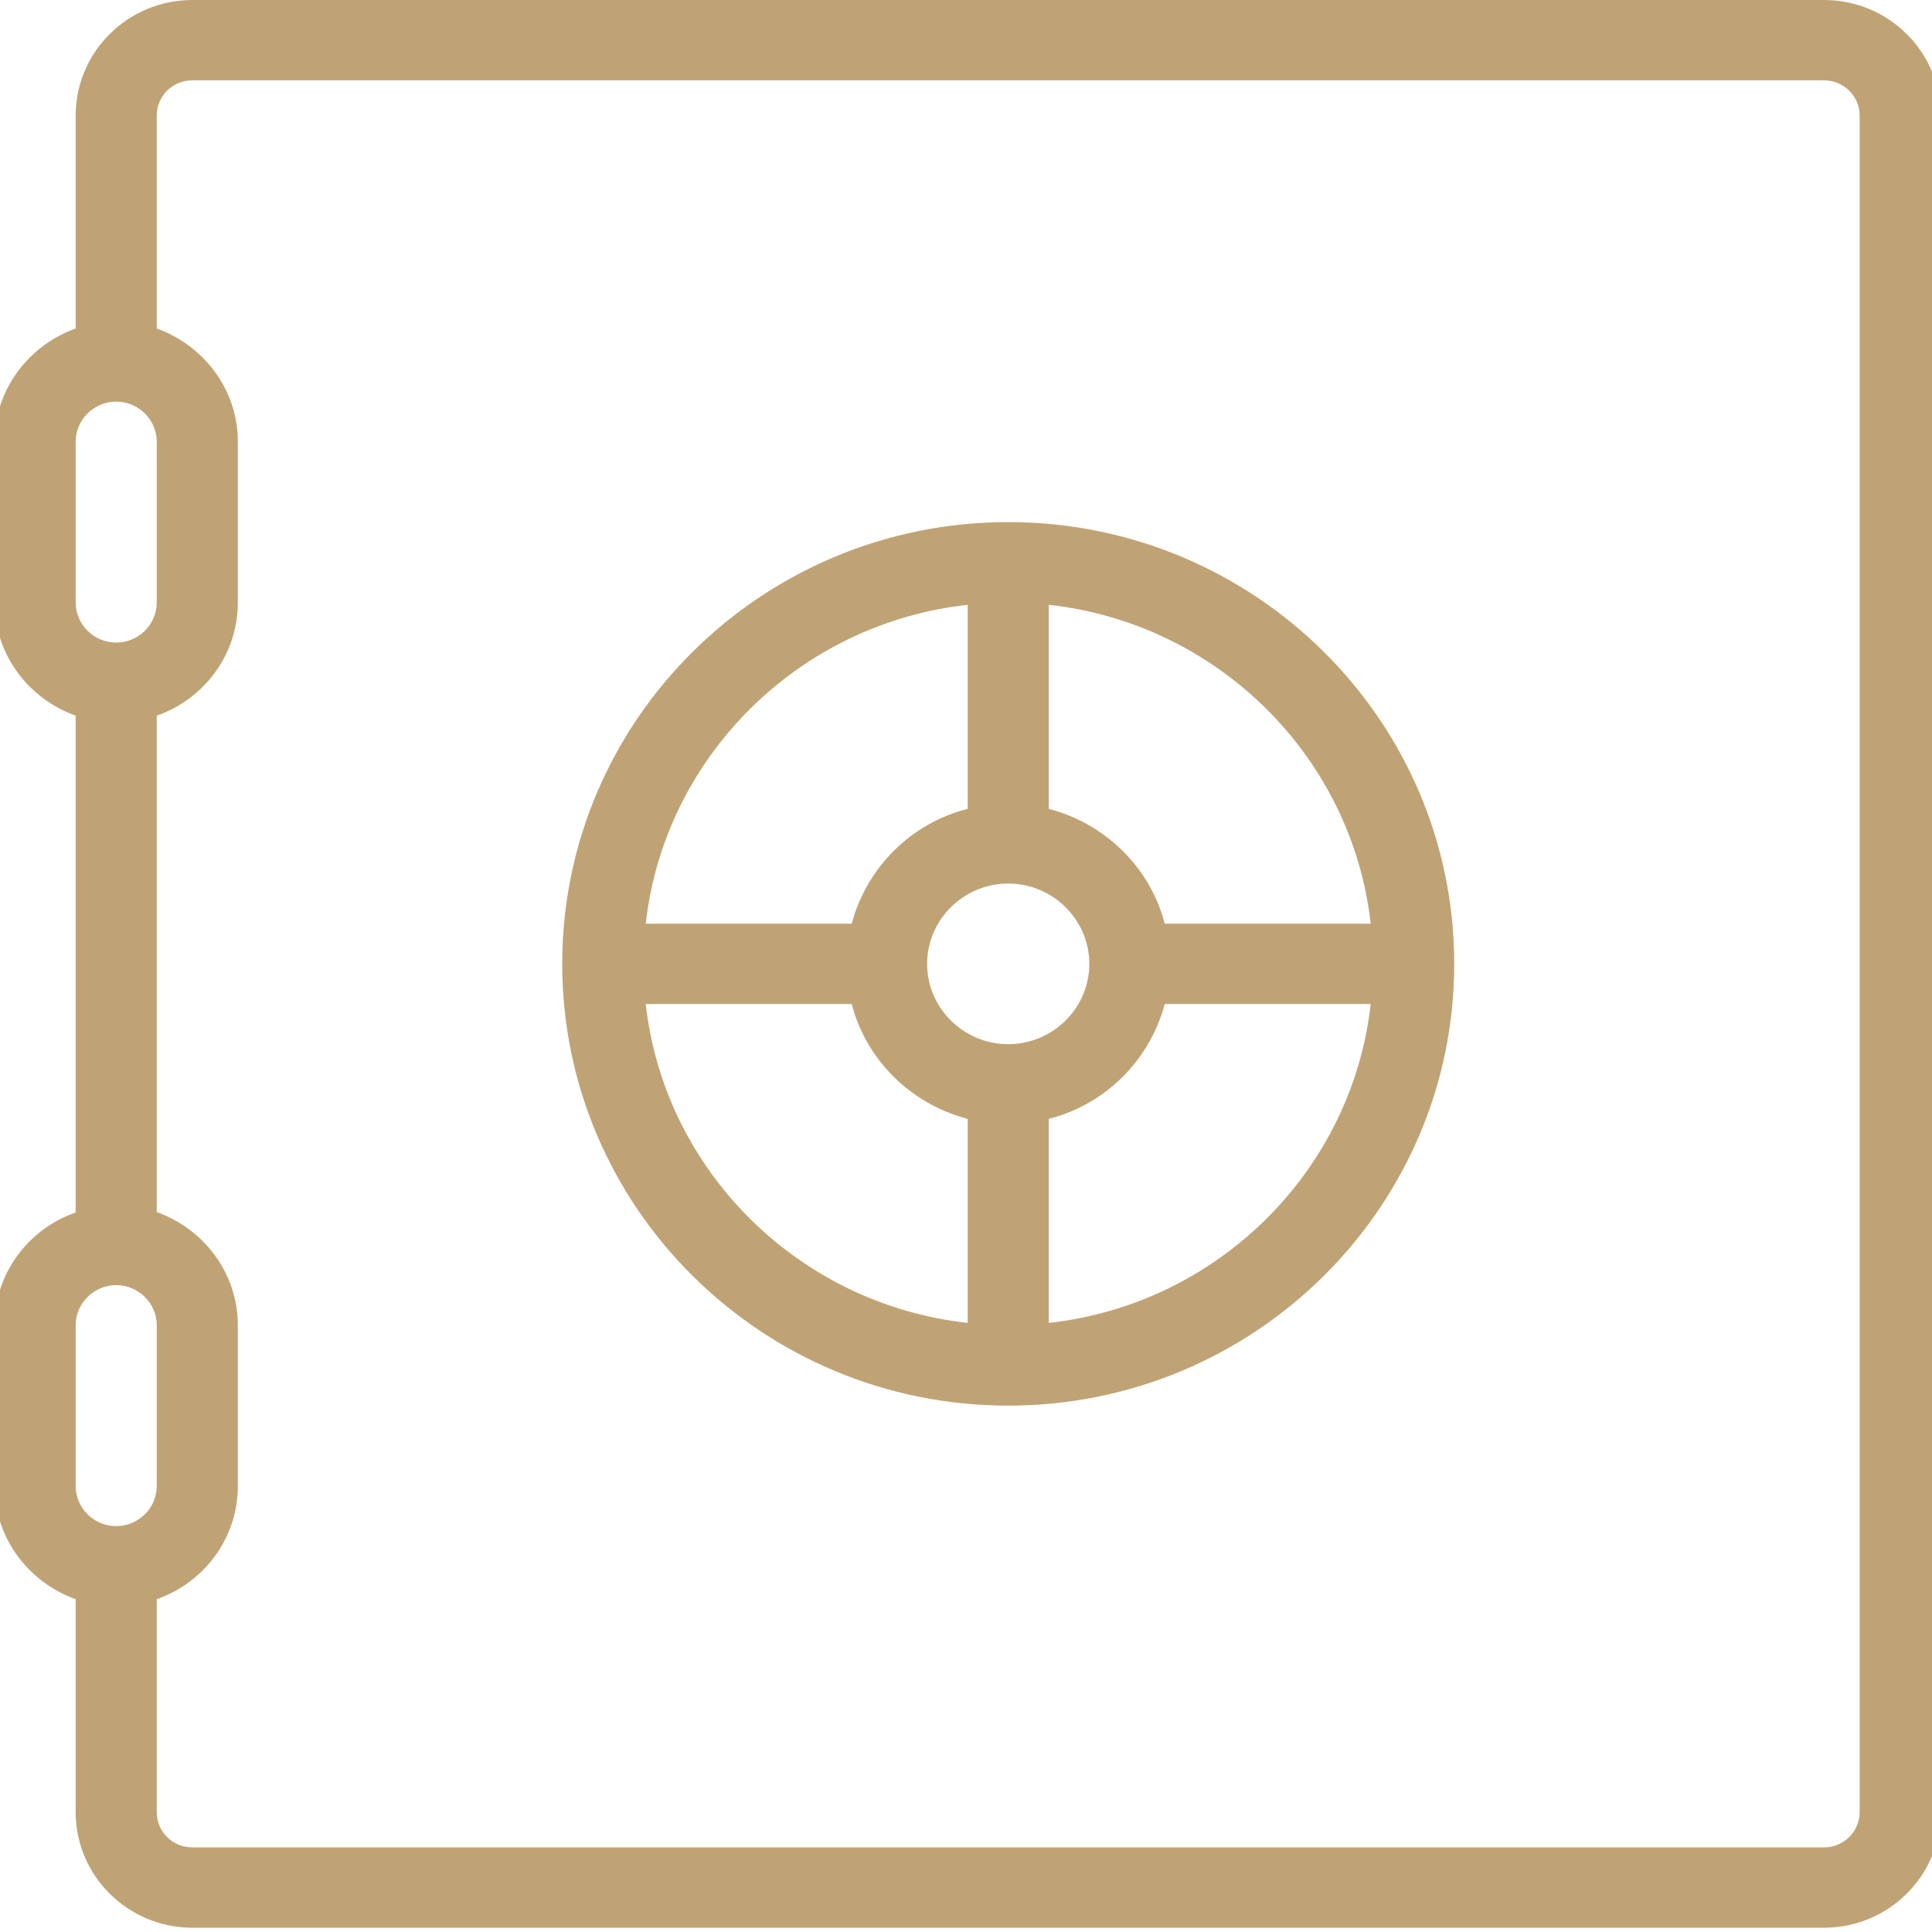 <svg width="150" height="150" viewBox="0 0 150 150" fill="none" xmlns="http://www.w3.org/2000/svg">
<g clip-path="url(#clip0_1231_553)">
<rect width="150" height="150" fill="none"/>
<path d="M141.615 0H14.94C9.935 0 5.874 4.022 5.874 8.98V25.506C2.222 26.816 -0.422 30.245 -0.422 34.299V46.771C-0.422 50.825 2.222 54.255 5.874 55.564V94.135C2.222 95.413 -0.422 98.843 -0.422 102.897V115.369C-0.422 119.422 2.222 122.852 5.874 124.162V140.688C5.874 145.645 9.935 149.668 14.94 149.668H141.615C146.621 149.668 150.681 145.645 150.681 140.688V8.98C150.681 4.022 146.621 0 141.615 0ZM5.874 34.299C5.874 32.584 7.291 31.181 9.022 31.181C10.754 31.181 12.17 32.584 12.17 34.299V46.771C12.17 48.486 10.754 49.889 9.022 49.889C7.291 49.889 5.874 48.486 5.874 46.771V34.299ZM9.022 118.487C7.291 118.487 5.874 117.084 5.874 115.369V102.897C5.874 101.182 7.291 99.778 9.022 99.778C10.754 99.778 12.17 101.182 12.17 102.897V115.369C12.17 117.084 10.754 118.487 9.022 118.487ZM144.385 140.688C144.385 142.215 143.126 143.432 141.615 143.432H14.94C13.398 143.432 12.17 142.215 12.17 140.688V124.162C15.822 122.883 18.466 119.454 18.466 115.369V102.897C18.466 98.843 15.822 95.413 12.17 94.103V55.564C15.822 54.286 18.466 50.856 18.466 46.771V34.299C18.466 30.245 15.822 26.816 12.17 25.506V8.98C12.17 7.452 13.398 6.236 14.94 6.236H141.615C143.126 6.236 144.385 7.452 144.385 8.98V140.688Z" fill="#C0A375"/>
<path d="M78.278 40.535C59.17 40.535 43.65 55.907 43.65 74.834C43.65 93.76 59.17 109.133 78.278 109.133C97.386 109.133 112.906 93.76 112.906 74.834C112.906 55.907 97.386 40.535 78.278 40.535ZM75.13 46.958V62.798C70.723 63.92 67.292 67.35 66.127 71.716H50.135C51.583 58.745 62.035 48.392 75.13 46.958ZM75.13 102.709C62.035 101.275 51.583 90.923 50.135 77.952H66.127C67.26 82.317 70.723 85.716 75.13 86.87V102.709ZM71.982 74.834C71.982 71.404 74.816 68.598 78.278 68.598C81.741 68.598 84.574 71.404 84.574 74.834C84.574 78.264 81.741 81.07 78.278 81.07C74.816 81.07 71.982 78.264 71.982 74.834ZM81.426 102.709V86.87C85.833 85.747 89.265 82.317 90.43 77.952H106.421C104.973 90.923 94.522 101.275 81.426 102.709ZM90.43 71.716C89.296 67.35 85.833 63.952 81.426 62.798V46.958C94.522 48.392 104.973 58.745 106.421 71.716H90.43Z" fill="#C0A375"/>
</g>
<defs>
<clipPath id="clip0_1231_553">
<rect width="150" height="150" fill="none"/>
</clipPath>
</defs>
</svg>
